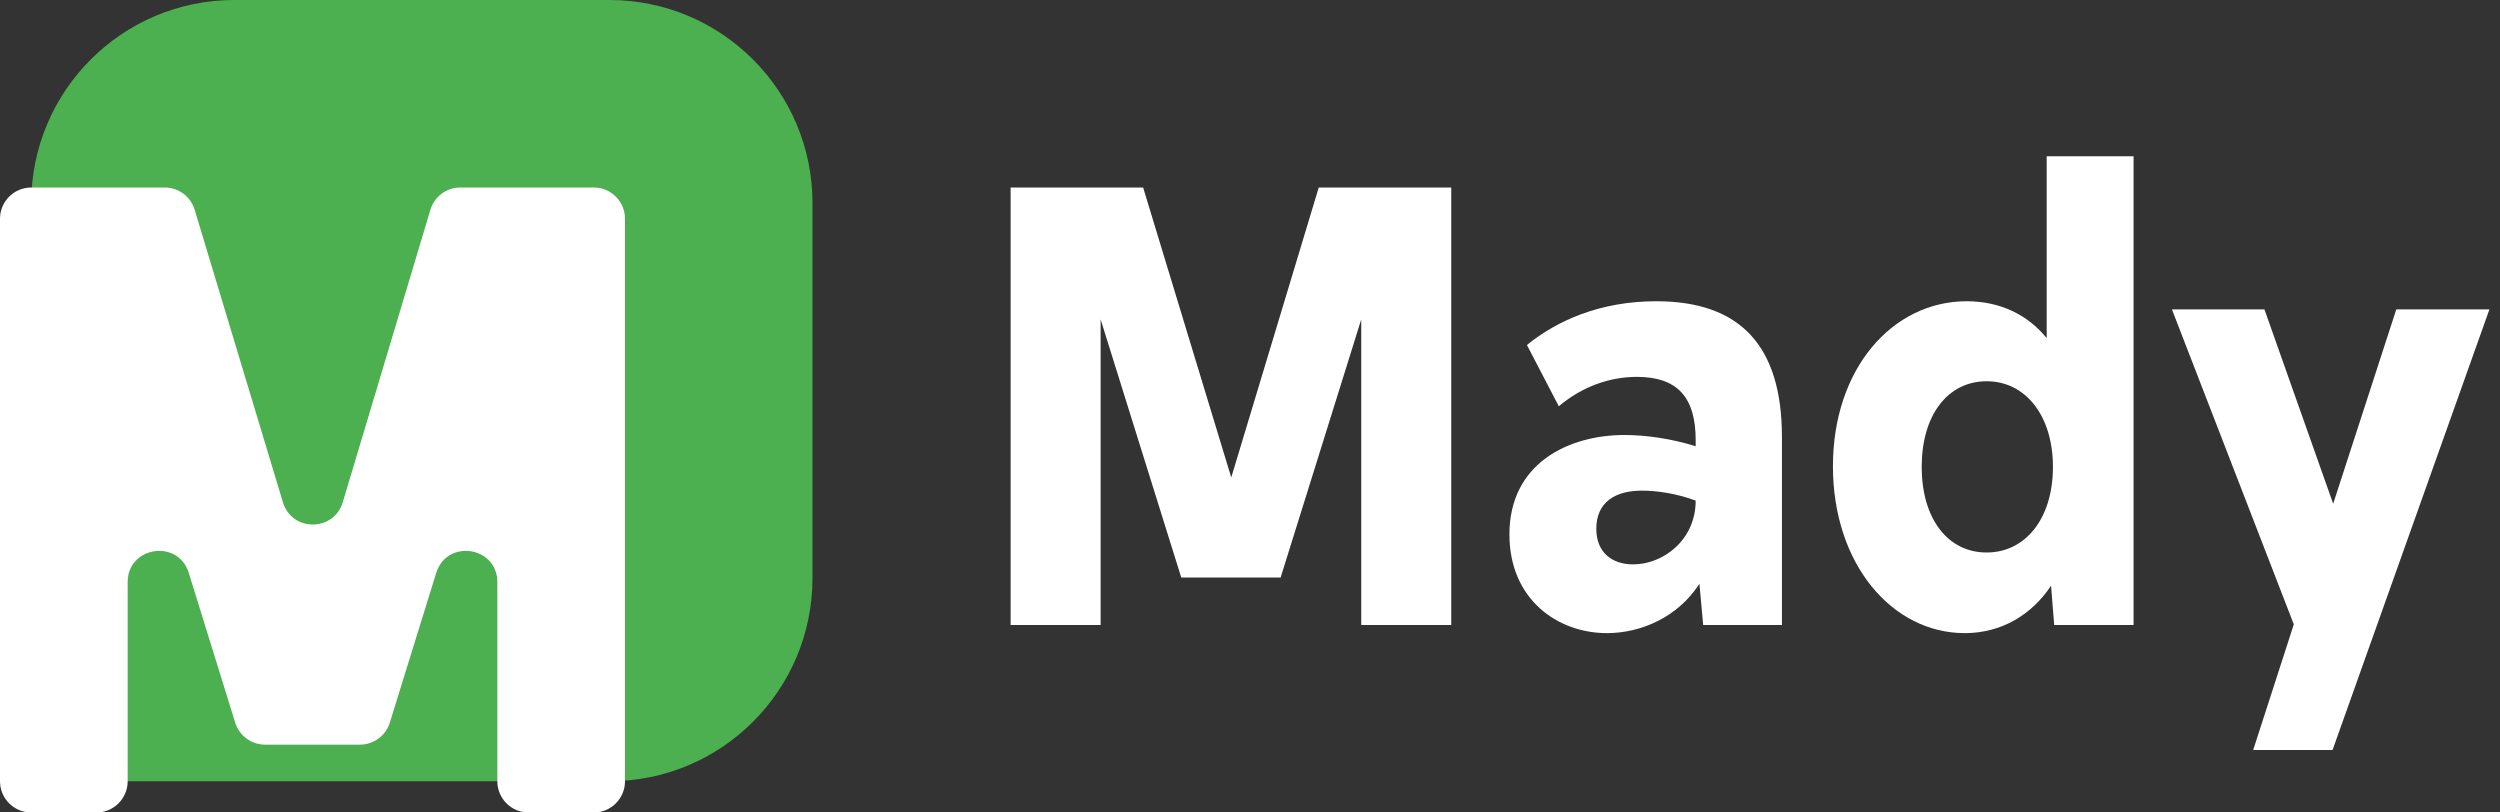 <svg width="200" height="65" viewBox="0 0 200 65" fill="none" xmlns="http://www.w3.org/2000/svg">
<rect x="0" y="0" width="200" height="65" fill="#333333" stroke="none"/>
<path d="M191.704 24.75H199.154L186.604 60H180.254L183.504 49.95L173.754 24.75H181.154L186.654 40.3L191.704 24.75Z" fill="white"/>
<path d="M163.735 12.5H170.685V50H164.335L164.085 46.85C162.535 49.2 160.085 50.65 157.185 50.65C151.385 50.65 146.635 45.15 146.635 37.3C146.635 29.5 151.385 24.1 157.335 24.1C160.035 24.1 162.235 25.2 163.735 27.05V12.5ZM158.935 44.2C161.985 44.2 164.235 41.55 164.235 37.35C164.235 33.25 162.035 30.5 158.935 30.5C155.785 30.5 153.735 33.25 153.735 37.35C153.735 41.45 155.785 44.2 158.935 44.2Z" fill="white"/>
<path d="M132.504 24.1C139.204 24.1 142.554 27.65 142.554 34.95V50H136.254L135.954 46.7C134.254 49.35 131.304 50.65 128.554 50.65C124.604 50.65 120.754 47.95 120.754 42.75C120.754 37.05 125.504 34.8 129.954 34.8C131.704 34.8 133.754 35.1 135.654 35.7V35.2C135.654 31.75 134.154 30.15 130.954 30.15C128.804 30.15 126.604 30.9 124.704 32.5L122.154 27.6C124.554 25.65 128.004 24.1 132.504 24.1ZM130.654 45.15C133.054 45.15 135.654 43.2 135.654 40.05C134.204 39.5 132.604 39.25 131.354 39.25C129.254 39.25 127.704 40.15 127.704 42.3C127.704 44.15 128.904 45.15 130.654 45.15Z" fill="white"/>
<path d="M116.1 15V50H108.9V25.55L102.45 46.2H94.5L88.05 25.55V50H80.85V15H91.45L98.5 38.2L105.5 15H116.1Z" fill="white"/>
<path d="M2.5 16.25C2.5 7.275 9.775 0 18.75 0H48.75C57.725 0 65 7.275 65 16.25V46.25C65 55.225 57.725 62.5 48.75 62.5H2.5V16.25Z" fill="#4CAF50"/>
<path d="M47.5 15C48.881 15 50 16.119 50 17.5V62.5C50 63.881 48.881 65 47.5 65H42.287C40.907 65 39.787 63.881 39.787 62.5V46.572C39.787 43.706 35.748 43.094 34.899 45.832L31.184 57.812C30.86 58.858 29.892 59.571 28.796 59.571H21.204C20.108 59.571 19.14 58.858 18.816 57.812L15.101 45.832C14.252 43.094 10.213 43.706 10.213 46.572V62.5C10.213 63.881 9.093 65 7.713 65H2.5C1.119 65 0 63.881 0 62.5V17.5C0 16.119 1.119 15 2.5 15H13.178C14.281 15 15.253 15.722 15.572 16.778L22.634 40.182C23.349 42.555 26.71 42.552 27.422 40.177L34.431 16.782C34.748 15.725 35.721 15 36.825 15H47.5Z" fill="white"/>
</svg>
